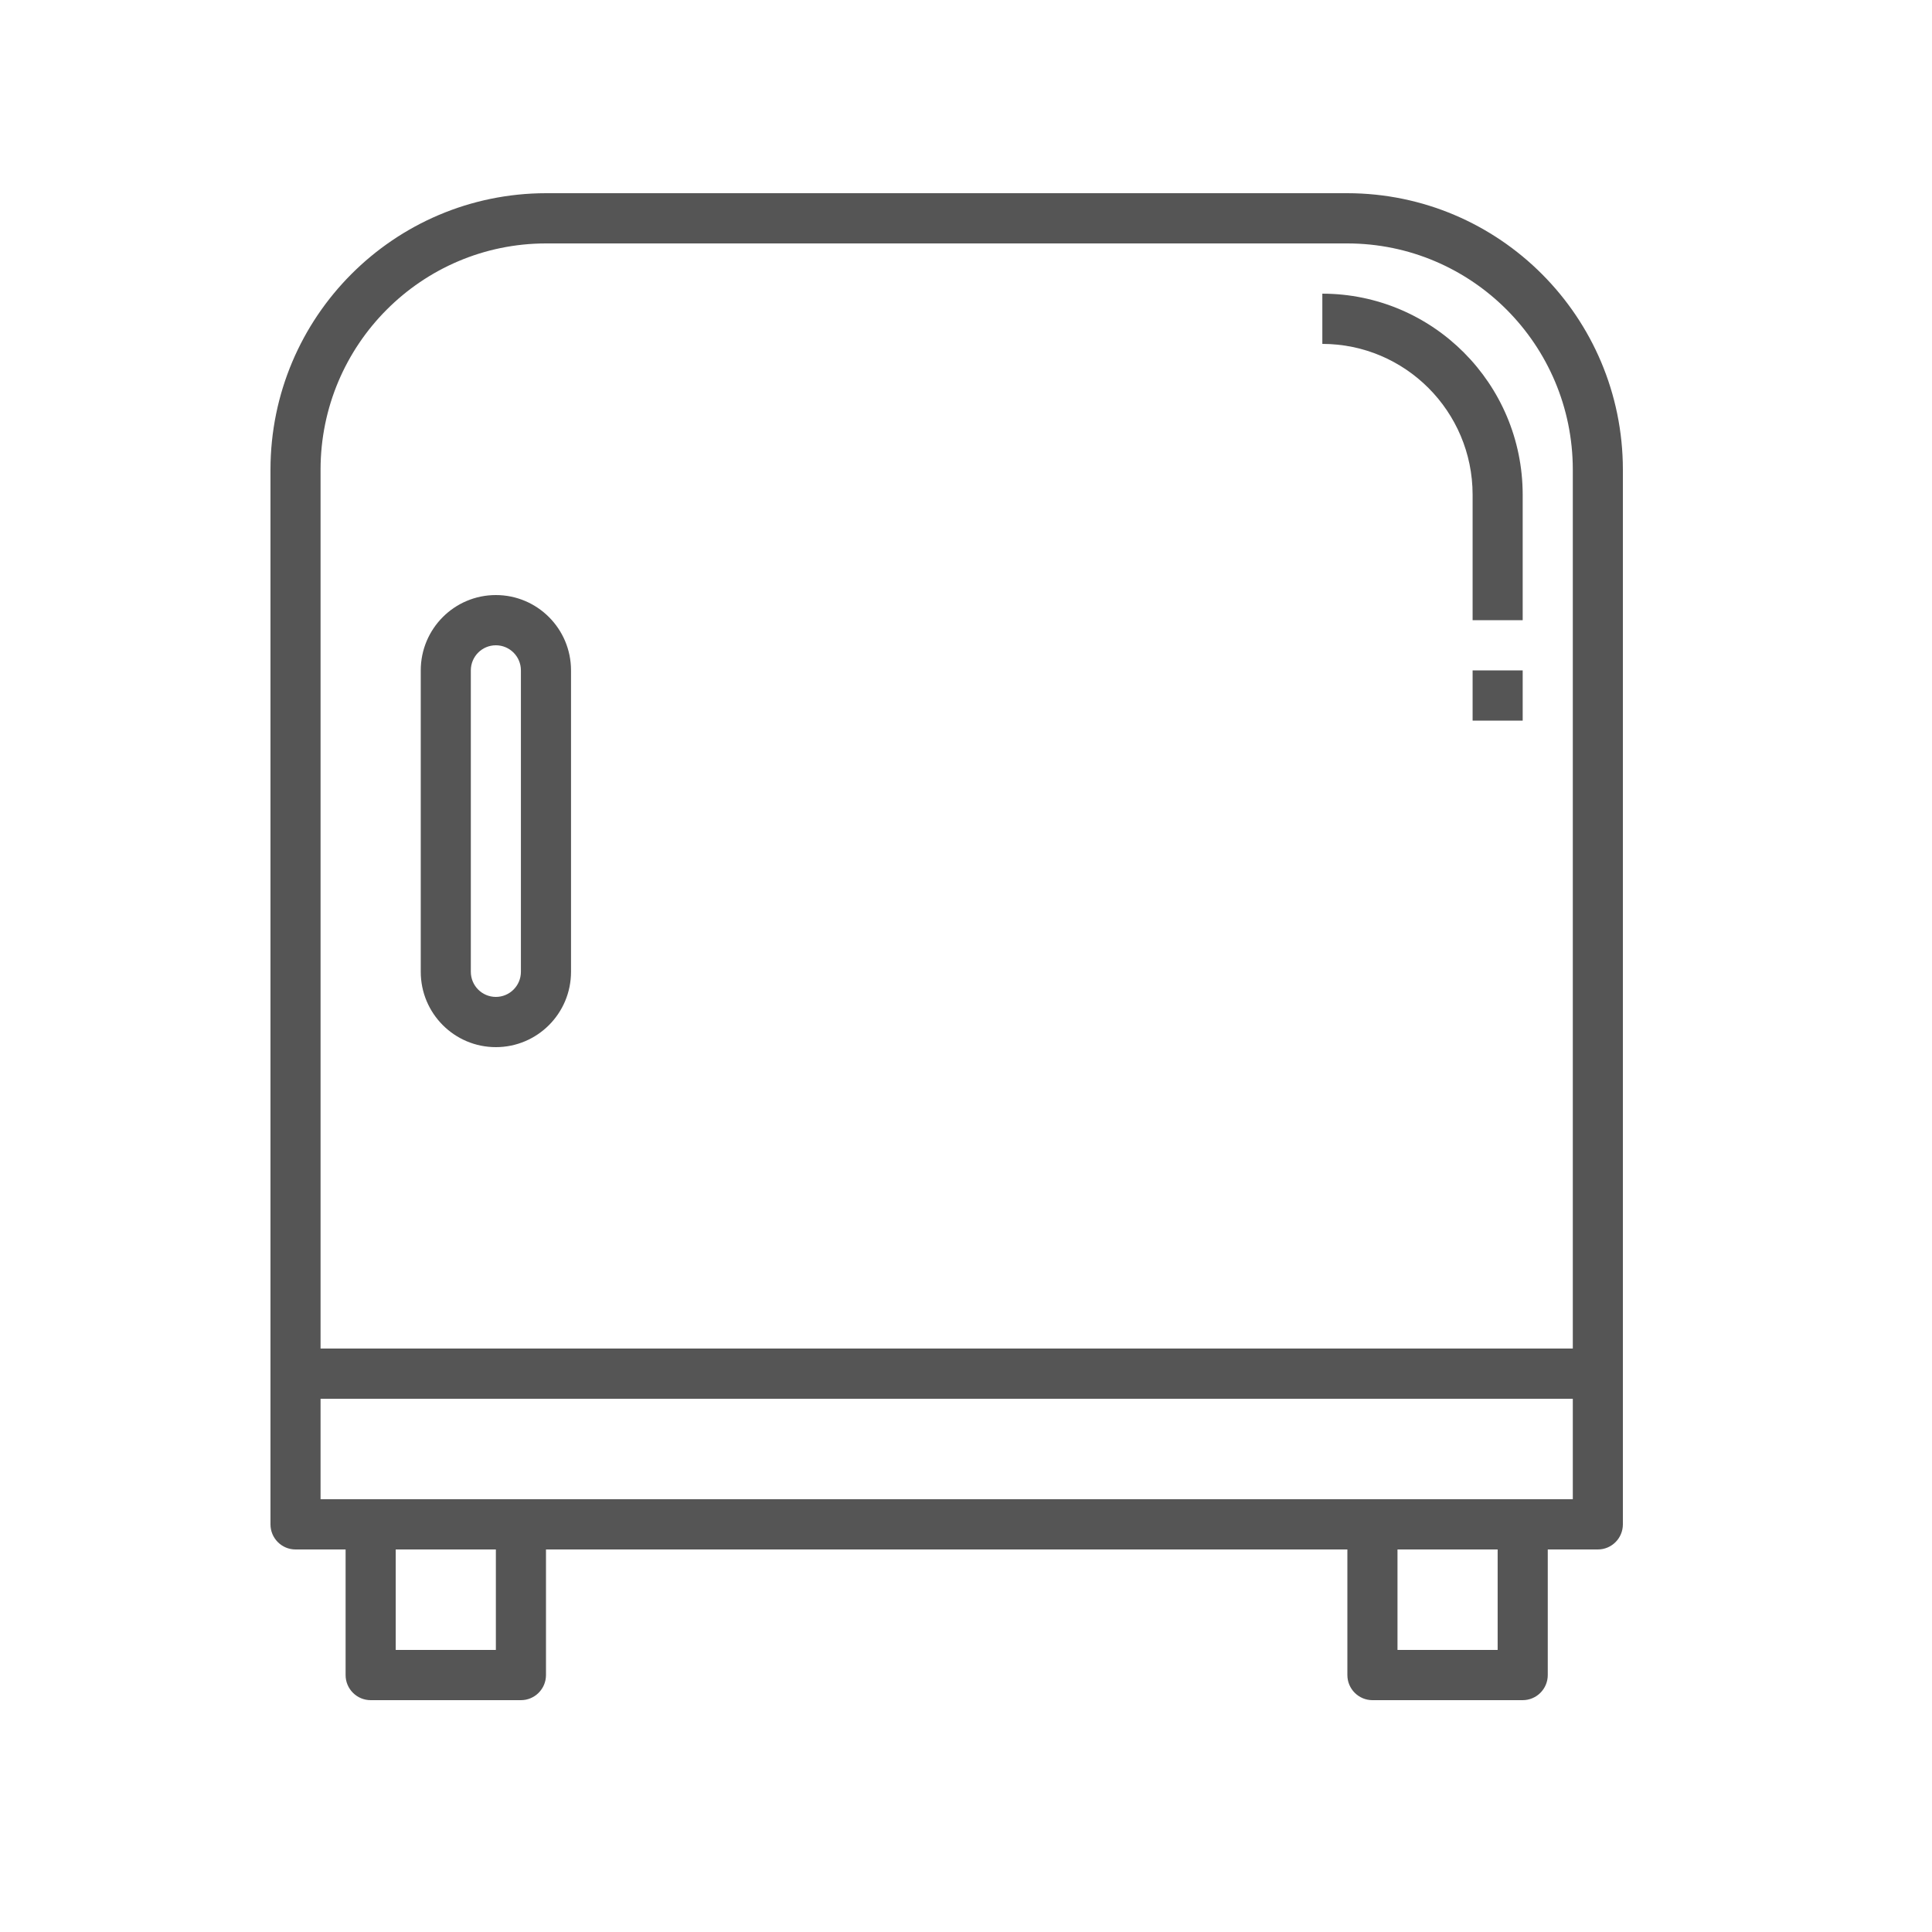 <svg width="50" height="50" viewBox="0 0 50 50" fill="none" xmlns="http://www.w3.org/2000/svg">
<path d="M34.87 5H14.13C10.194 5.005 7.005 8.203 7 12.15V39.45C7 39.809 7.29 40.1 7.648 40.1H8.944V43.35C8.944 43.709 9.235 44 9.593 44H13.482C13.839 44 14.13 43.709 14.13 43.35V40.1H34.87V43.35C34.87 43.709 35.161 44 35.519 44H39.407C39.765 44 40.056 43.709 40.056 43.35V40.1H41.352C41.71 40.1 42 39.809 42 39.45V12.15C41.995 8.203 38.806 5.005 34.87 5ZM14.13 6.3H34.87C38.09 6.303 40.7 8.921 40.704 12.15V34.9H8.296V12.15C8.3 8.921 10.909 6.303 14.13 6.3ZM12.833 42.7H10.241V40.1H12.833V42.7ZM38.759 42.7H36.167V40.1H38.759V42.7ZM8.296 38.8V36.2H40.704V38.8H8.296Z" fill="#555555"/>
<path d="M12.833 27.1C13.907 27.1 14.778 26.227 14.778 25.15V17.35C14.778 16.273 13.907 15.4 12.833 15.4C11.759 15.4 10.889 16.273 10.889 17.35V25.15C10.889 26.227 11.759 27.1 12.833 27.1ZM12.185 17.35C12.185 16.991 12.475 16.7 12.833 16.7C13.191 16.7 13.481 16.991 13.481 17.35V25.15C13.481 25.509 13.191 25.8 12.833 25.8C12.475 25.8 12.185 25.509 12.185 25.15V17.35Z" fill="#555555"/>
<path d="M38.111 12.8V16.05H39.407V12.8C39.404 9.93 37.084 7.603 34.222 7.6V8.9C36.369 8.902 38.109 10.647 38.111 12.8Z" fill="#555555"/>
<path d="M38.111 17.35H39.407V18.65H38.111V17.35Z" fill="#555555"/>
</svg>
